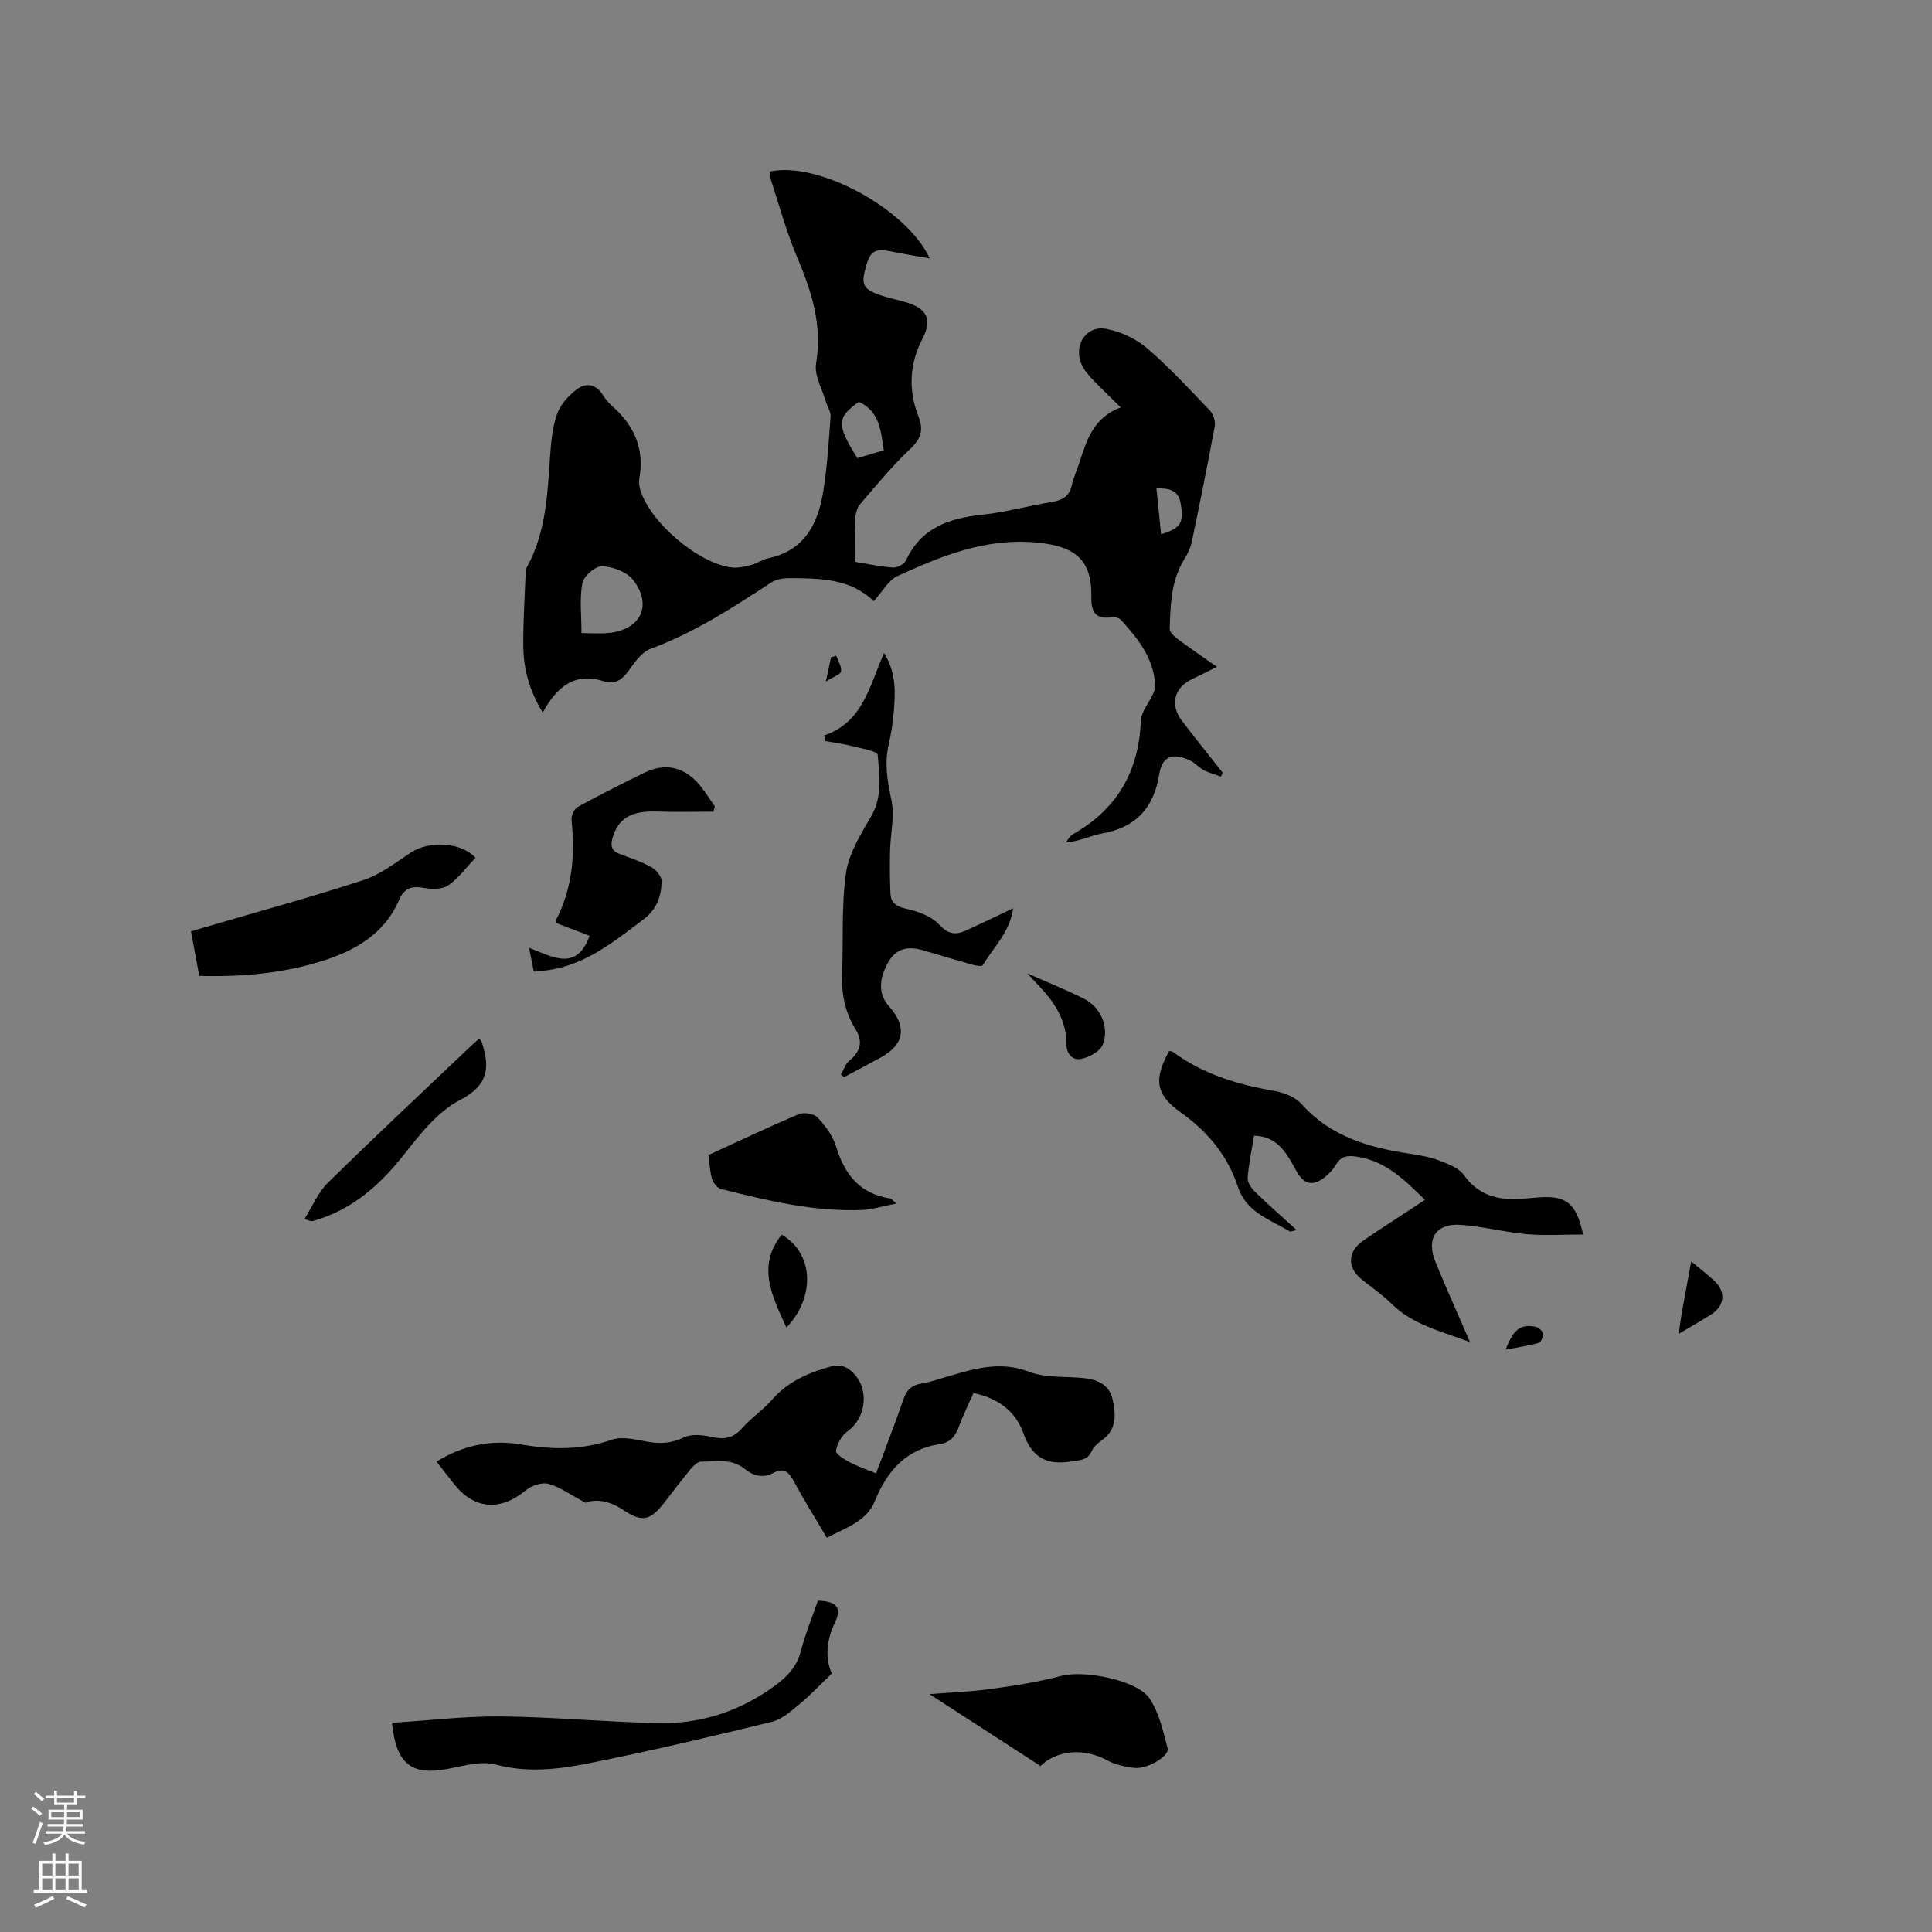 <svg enable-background="new 0 0 400 400" viewBox="0 0 400 400" xmlns="http://www.w3.org/2000/svg"><rect x="0" y="0" width="400" height="400" fill="#808080" stroke="none"/><g fill="#010000"><path d="m180.9 124.47c-4.86-4.72-11.15-4.74-17.41-4.77-1.28-.01-2.79.22-3.82.9-7.98 5.22-15.94 10.4-24.99 13.74-1.86.69-3.33 2.86-4.6 4.61-1.35 1.87-2.86 2.81-5.07 2.1-6.05-1.94-9.74 1.16-12.64 6.48-2.82-4.62-3.99-9.09-4.03-13.78-.04-4.98.29-9.96.48-14.94.02-.51.1-1.08.34-1.52 3.88-7.14 4.19-14.99 4.73-22.83.2-2.94.48-5.98 1.44-8.72.68-1.94 2.32-3.76 3.99-5.06 1.82-1.42 3.95-1.32 5.43 1.01.56.89 1.26 1.73 2.04 2.43 4.51 3.98 6.66 8.81 5.59 14.89-.12.71-.06 1.51.13 2.21 1.83 6.7 12.06 15.5 19.03 16.27 1.3.14 2.69-.18 3.98-.52 1.22-.32 2.32-1.13 3.54-1.39 7.53-1.59 10.31-7.16 11.39-13.87.82-5.11 1.14-10.3 1.51-15.47.07-1.03-.71-2.11-1.02-3.19-.74-2.59-2.38-5.36-1.98-7.77 1.34-7.98-.94-15.01-3.97-22.14-2.25-5.31-3.75-10.95-5.55-16.45-.12-.37-.02-.81-.02-1.18 9.91-2.19 28.26 7.66 33.08 17.99-2.63-.47-5-.83-7.34-1.32-3.91-.83-4.86-.41-5.81 2.81-1.18 3.99-.74 4.9 3.24 6.23 1.7.57 3.49.89 5.2 1.43 4.32 1.36 5.19 3.67 3.19 7.5-2.68 5.15-2.96 10.61-.85 15.97 1.14 2.91.59 4.68-1.68 6.83-3.73 3.54-7.04 7.53-10.38 11.45-.68.8-.96 2.12-1.02 3.22-.14 2.77-.05 5.54-.05 8.7 2.22.36 5.01.96 7.84 1.18.89.07 2.36-.68 2.72-1.45 3.15-6.82 8.96-8.77 15.83-9.49 4.83-.5 9.56-1.85 14.37-2.63 2.23-.36 3.65-1.19 4.16-3.52.33-1.54 1.03-3 1.52-4.51 1.51-4.65 2.86-9.41 8.6-11.55-2.24-2.21-4.12-3.98-5.9-5.86-.86-.91-1.73-1.92-2.22-3.05-1.73-4.01.99-8.16 5.17-7.34 2.96.57 6.09 2.01 8.37 3.97 4.66 3.99 8.85 8.54 13.09 12.99.7.74 1.13 2.24.94 3.25-1.48 8.02-3.1 16.01-4.77 23.99-.25 1.2-.85 2.39-1.5 3.44-2.76 4.45-2.89 9.46-3.05 14.43-.02.69.91 1.58 1.61 2.1 2.53 1.89 5.16 3.67 8.18 5.79-1.93.95-3.46 1.76-5.03 2.48-3.83 1.76-4.79 5.35-2.19 8.74 2.76 3.61 5.61 7.15 8.42 10.71-.13.26-.25.52-.38.79-1.18-.43-2.42-.74-3.52-1.31-1.02-.53-1.81-1.5-2.83-2-3.56-1.71-5.8-.97-6.41 2.78-1.13 6.99-4.78 11.02-11.76 12.3-2.43.45-4.72 1.63-7.58 1.89.43-.55.74-1.31 1.3-1.63 9.22-5.17 13.81-13.02 14.22-23.58.07-1.86 1.65-3.65 2.49-5.49.24-.51.49-1.09.47-1.63-.16-5.71-3.51-9.82-7.08-13.77-.4-.45-1.38-.65-2.03-.55-3.47.54-4.15-1.42-4.1-4.25.13-7.69-3.37-10.45-11.23-11.21-10.59-1.02-19.76 2.75-28.9 6.93-1.9.86-3.11 3.23-4.92 5.21zm-60.51 6.61c2.08 0 3.85.14 5.59-.03 6.62-.63 9.15-5.62 5.17-10.9-1.29-1.71-4.2-2.8-6.45-2.93-1.37-.08-3.83 2.03-4.12 3.48-.62 3.22-.19 6.65-.19 10.38zm57.43-47.88c-4.61 3.27-4.65 4.72-.32 11.65 1.79-.53 3.64-1.08 5.48-1.62-.64-4.15-.87-8.05-5.16-10.03zm62.57 27.41c4.13-1.27 4.76-2.42 4.06-6.36-.51-2.87-2.46-3.17-5.02-3.14.33 3.24.63 6.22.96 9.5z"/><path d="m121.22 311.13c-3.23-1.72-5.34-3.3-7.71-3.92-1.38-.36-3.52.39-4.71 1.38-5.23 4.32-10.63 3.94-14.83-1.38-1.17-1.47-2.32-2.96-3.59-4.6 5.62-3.47 11.45-4.59 17.56-3.54 6.37 1.09 12.52 1.17 18.77-1 2.18-.75 4.98.02 7.44.44 2.59.44 4.85.32 7.33-.87 1.58-.76 3.88-.59 5.7-.17 2.62.6 4.57.39 6.45-1.76 1.87-2.14 4.34-3.76 6.21-5.91 3.37-3.87 7.79-5.71 12.52-6.98.95-.25 2.32-.05 3.14.49 4.56 2.98 4.34 9.95-.1 13.09-1.18.83-2.06 2.55-2.32 3.99-.11.6 1.67 1.73 2.76 2.31 1.66.88 3.46 1.48 5.54 2.34 1.94-5.2 3.91-10.19 5.64-15.26.66-1.94 1.67-2.97 3.7-3.32 1.97-.34 3.89-1 5.82-1.57 5.45-1.61 10.71-3.12 16.59-.86 3.43 1.31 7.52.9 11.3 1.29 2.85.29 5.27 1.43 5.92 4.41.66 3.01.94 6.12-2.07 8.35-.84.62-1.81 1.35-2.2 2.25-.91 2.1-2.58 1.97-4.41 2.26-5.02.81-8.05-.9-9.78-5.83-1.61-4.57-5.23-7.27-10.34-8.35-1.04 2.36-2.16 4.62-3.02 6.96-.72 1.95-1.75 3.28-3.92 3.61-7.03 1.06-10.94 5.53-13.51 11.86-1.68 4.14-5.94 5.45-9.92 7.53-2.35-4-4.76-7.82-6.88-11.79-1.05-1.97-2.14-2.72-4.19-1.62-2.15 1.15-4.22.56-5.89-.81-2.79-2.3-6-1.51-9.07-1.53-.73-.01-1.6.87-2.16 1.55-1.89 2.28-3.67 4.66-5.5 6.99-2.85 3.63-4.51 4.09-8.4 1.49-2.91-1.95-5.76-2.37-7.87-1.52z"/><path d="m295.02 248.42c-4.32-4.27-8.24-8.07-14.12-8.95-1.89-.28-3.22-.13-4.28 1.63-.64 1.06-1.55 2.06-2.55 2.79-2.36 1.74-4.1 1.28-5.56-1.27-1.99-3.48-3.66-7.31-8.87-7.5-.47 2.93-1.1 5.82-1.32 8.75-.07.91.73 2.1 1.46 2.82 2.72 2.65 5.58 5.16 8.68 7.98-.75.15-1.21.4-1.44.26-4.09-2.44-8.99-3.93-10.71-9.17-2.15-6.55-6.28-11.48-11.92-15.5-5.21-3.71-5.51-6.86-2.33-12.66.25.06.59.04.79.19 6.29 4.66 13.51 6.79 21.12 8.1 1.96.34 4.24 1.27 5.51 2.7 5.97 6.7 13.82 8.96 22.21 10.25 2.09.32 4.23.65 6.19 1.4 1.88.71 4.14 1.54 5.21 3.05 2.97 4.17 6.95 5.2 11.62 4.92 1.37-.08 2.74-.23 4.12-.32 5.47-.36 7.54 1.25 8.94 7.7-4.02 0-7.89.26-11.7-.07-4.52-.4-8.98-1.58-13.51-1.92-5.25-.4-7.36 2.81-5.33 7.76 2.2 5.34 4.57 10.62 7.11 16.5-6.09-2.28-11.87-3.59-16.27-7.96-1.87-1.86-4.1-3.35-6.16-5.02-3.06-2.47-2.93-5.83.4-8.07 4.09-2.78 8.26-5.46 12.71-8.39z"/><path d="m170.64 152.27c8.09-2.76 9.39-10.33 12.39-17.06 2.59 4.1 2.36 8.32 1.98 12.52-.19 2.1-.51 4.21-.99 6.27-.92 3.92-.34 7.6.52 11.52.74 3.36-.18 7.07-.26 10.63-.06 2.95-.06 5.9.08 8.84.1 2.13 1.45 2.77 3.54 3.23 2.35.52 5.01 1.53 6.56 3.22 1.85 2.02 3.42 2.16 5.51 1.22 3.15-1.42 6.26-2.94 9.79-4.61-.67 4.98-4.09 8.09-6.3 11.8-.17.28-1.37.09-2.03-.09-3.46-.97-6.9-2.02-10.35-3.02-2.92-.84-5.45-.52-7.13 2.4-2.08 3.61-2.07 6.77.09 9.18 3.83 4.27 3.21 7.97-1.79 10.68-2.49 1.35-4.99 2.68-7.49 4.02-.22-.17-.45-.35-.67-.52.56-.97.91-2.18 1.71-2.85 2.31-1.92 2.98-3.92 1.3-6.61-2.19-3.52-2.92-7.4-2.75-11.54.28-6.95-.17-13.99.82-20.83.6-4.09 3.1-8.01 5.23-11.73 2.36-4.12 1.67-8.45 1.32-12.67-.06-.77-3.54-1.34-5.49-1.84-1.77-.45-3.59-.68-5.39-1.01-.07-.39-.13-.77-.2-1.15z"/><path d="m81.15 356.69c7.67-.48 15.13-1.39 22.58-1.32 10.89.11 21.77 1.17 32.66 1.39 8.8.18 16.89-2.51 24.05-7.75 2.52-1.84 4.53-3.93 5.37-7.16.92-3.56 2.34-7 3.52-10.44 3.87.08 5.04 1.45 3.54 4.54-1.84 3.8-2.02 7.49-.65 10.54-2.43 2.33-4.44 4.47-6.68 6.32-1.75 1.45-3.65 3.17-5.75 3.68-12.63 3.08-25.29 6.08-38.04 8.61-6.25 1.24-12.6 1.98-19.13.23-3.03-.81-6.67.3-9.97.91-7.41 1.39-10.63-.94-11.5-9.55z"/><path d="m98.45 177.6c-1.92 2.01-3.52 4.24-5.65 5.71-1.22.84-3.36.83-4.96.53-2.55-.47-4.12-.05-5.23 2.52-3.12 7.22-9.41 10.63-16.46 12.78-7.96 2.42-16.17 3.12-24.89 2.92-.55-2.97-1.1-5.93-1.72-9.23 1.35-.4 2.62-.78 3.9-1.15 10.63-3.12 21.34-6.03 31.86-9.49 3.51-1.15 6.62-3.62 9.78-5.69 3.8-2.48 10.33-2.18 13.37 1.1z"/><path d="m215.42 365.63c-7.78-5.04-15.26-9.88-22.98-14.88 4.25-.34 8.55-.49 12.79-1.08 4.89-.68 9.8-1.43 14.55-2.71 4.54-1.22 15.71.85 18.26 4.74 1.95 2.98 2.8 6.76 3.71 10.3.41 1.56-4.19 4.31-6.87 4.03-1.95-.21-4.02-.69-5.73-1.61-4.83-2.59-10.28-2.09-13.73 1.21z"/><path d="m110.53 201.18c-.31-1.52-.59-2.93-1-4.95 4.82 1.84 9.81 5.01 12.54-2.48-2.25-.86-4.57-1.74-6.81-2.6-.06-.37-.18-.61-.1-.76 3.38-6.53 3.91-13.47 3.17-20.65-.09-.87.58-2.29 1.31-2.69 4.54-2.49 9.17-4.82 13.82-7.09 4-1.95 7.76-1.31 10.82 1.93 1.42 1.51 2.49 3.35 3.72 5.04-.09.37-.17.74-.26 1.12-3.92 0-7.84.11-11.75-.03-5.26-.18-8 1.39-9.17 5.46-.44 1.54-.28 2.65 1.4 3.29 2.27.86 4.6 1.64 6.71 2.81.97.54 2.1 1.95 2.06 2.93-.1 3.07-.97 5.74-3.81 7.88-6.46 4.87-12.69 9.97-21.21 10.63-.4.06-.81.1-1.44.16z"/><path d="m146.67 239.14c6.39-2.93 12.5-5.85 18.74-8.47 1.06-.45 3.15-.07 3.9.73 1.61 1.72 3.15 3.82 3.82 6.04 1.75 5.81 4.97 9.74 11.2 10.7.25.04.46.37 1.24 1.04-2.71.52-4.91 1.24-7.14 1.33-9.96.39-19.55-1.94-29.11-4.33-.77-.19-1.62-1.21-1.88-2.02-.46-1.5-.51-3.12-.77-5.02z"/><path d="m99.22 215.01c.38.5.46.57.49.66 1.75 5.23 1.51 8.99-4.49 12.09-4.55 2.35-8.18 6.96-11.47 11.15-5.06 6.43-10.82 11.56-18.81 13.85-.37.11-.76.12-1.87-.43 1.57-2.49 2.73-5.39 4.77-7.4 9.43-9.29 19.11-18.33 28.7-27.46.83-.79 1.68-1.55 2.68-2.46z"/><path d="m212.68 201.52c4.39 1.95 8.18 3.45 11.8 5.28 3.36 1.7 5.23 5.82 3.85 9.46-.54 1.42-2.85 2.66-4.55 2.99-1.61.31-3.01-.92-3-3.16.02-4.09-1.78-7.54-4.41-10.58-1.03-1.17-2.12-2.29-3.69-3.99z"/><path d="m162.82 274.87c-2.96-6.53-6.18-12.67-.99-19.24 6.53 3.73 7.16 12.73.99 19.24z"/><path d="m350.16 261.15c1.89 1.59 3.4 2.75 4.79 4.04 2.39 2.21 2.15 5.15-.57 6.89-2.1 1.35-4.28 2.56-6.8 4.06.25-1.79.39-3.04.61-4.28.61-3.42 1.25-6.84 1.97-10.71z"/><path d="m311.73 279.43c1.61-4.23 3.08-5.34 6.2-4.73.61.12 1.45.86 1.54 1.42.09.6-.44 1.78-.92 1.92-2.15.6-4.37.92-6.82 1.39z"/><path d="m173.15 135.79c.37 1.08 1.15 2.23.98 3.22-.11.66-1.57 1.09-3.15 2.08.53-2.43.81-3.73 1.09-5.03.37-.1.73-.19 1.08-.27z"/></g><path d="m6.44 374.46.42-.45c.65.47 1.27.95 1.85 1.44l-.45.49c-.65-.56-1.25-1.06-1.82-1.48m.93 7.33-.63-.26c.55-1.36 1.05-2.8 1.52-4.33.19.1.38.19.59.27-.46 1.29-.95 2.73-1.48 4.32m-.38-10.38.44-.42c.43.34 1.01.82 1.74 1.44l-.49.49c-.53-.51-1.09-1.01-1.69-1.51m2.5.35h1.72v-1.04h.59v1.04h3.52v-1.04h.59v1.04h1.75v.53h-1.75v1.42h-2.03v.97h3.22v2.03h-3.24c0 .35-.01.66-.03.93h3.32v.53h-3.37c-.03.27-.08.58-.15.94h3.96v.53h-3.71c.67.92 1.93 1.48 3.79 1.68-.13.24-.23.44-.29.59-2.13-.38-3.48-1.08-4.04-2.12-.43.97-1.77 1.72-4.03 2.23-.09-.19-.2-.37-.33-.55 2.1-.42 3.37-1.03 3.81-1.83h-3.36v-.53h3.58c.08-.29.13-.61.16-.94h-3.33v-.53h3.39c.02-.27.04-.58.04-.93h-3.23v-2.03h3.25v-.97h-2.07v-1.42h-1.73zm1.12 3.44v1h2.65c.01-.3.02-.44.01-.4v-.25-.35zm1.19-2h3.52v-.91h-3.52zm4.71 2h-2.63v.59c0 .15-.01.28-.01.4h2.64z" fill="#fbfafc"/><path d="m13.56 383.74h.63v1.52h2.72v6.07h1.13v.6h-11.06v-.6h1.13v-6.07h2.73v-1.52h.63v1.52h2.1v-1.52zm-2.69 8.83.38.56c-1.24.63-2.53 1.25-3.85 1.85-.1-.21-.21-.42-.34-.63 1.36-.55 2.63-1.15 3.81-1.78m-2.13-4.27h2.1v-2.45h-2.1zm0 3.04h2.1v-2.46h-2.1zm2.72-3.04h2.1v-2.45h-2.1zm0 3.04h2.1v-2.46h-2.1zm6.07 3.6c-1.41-.71-2.7-1.3-3.86-1.78l.35-.56c1.45.62 2.75 1.19 3.88 1.72zm-1.25-9.09h-2.1v2.45h2.1zm-2.09 5.49h2.1v-2.46h-2.1z" fill="#fbfafc"/></svg>